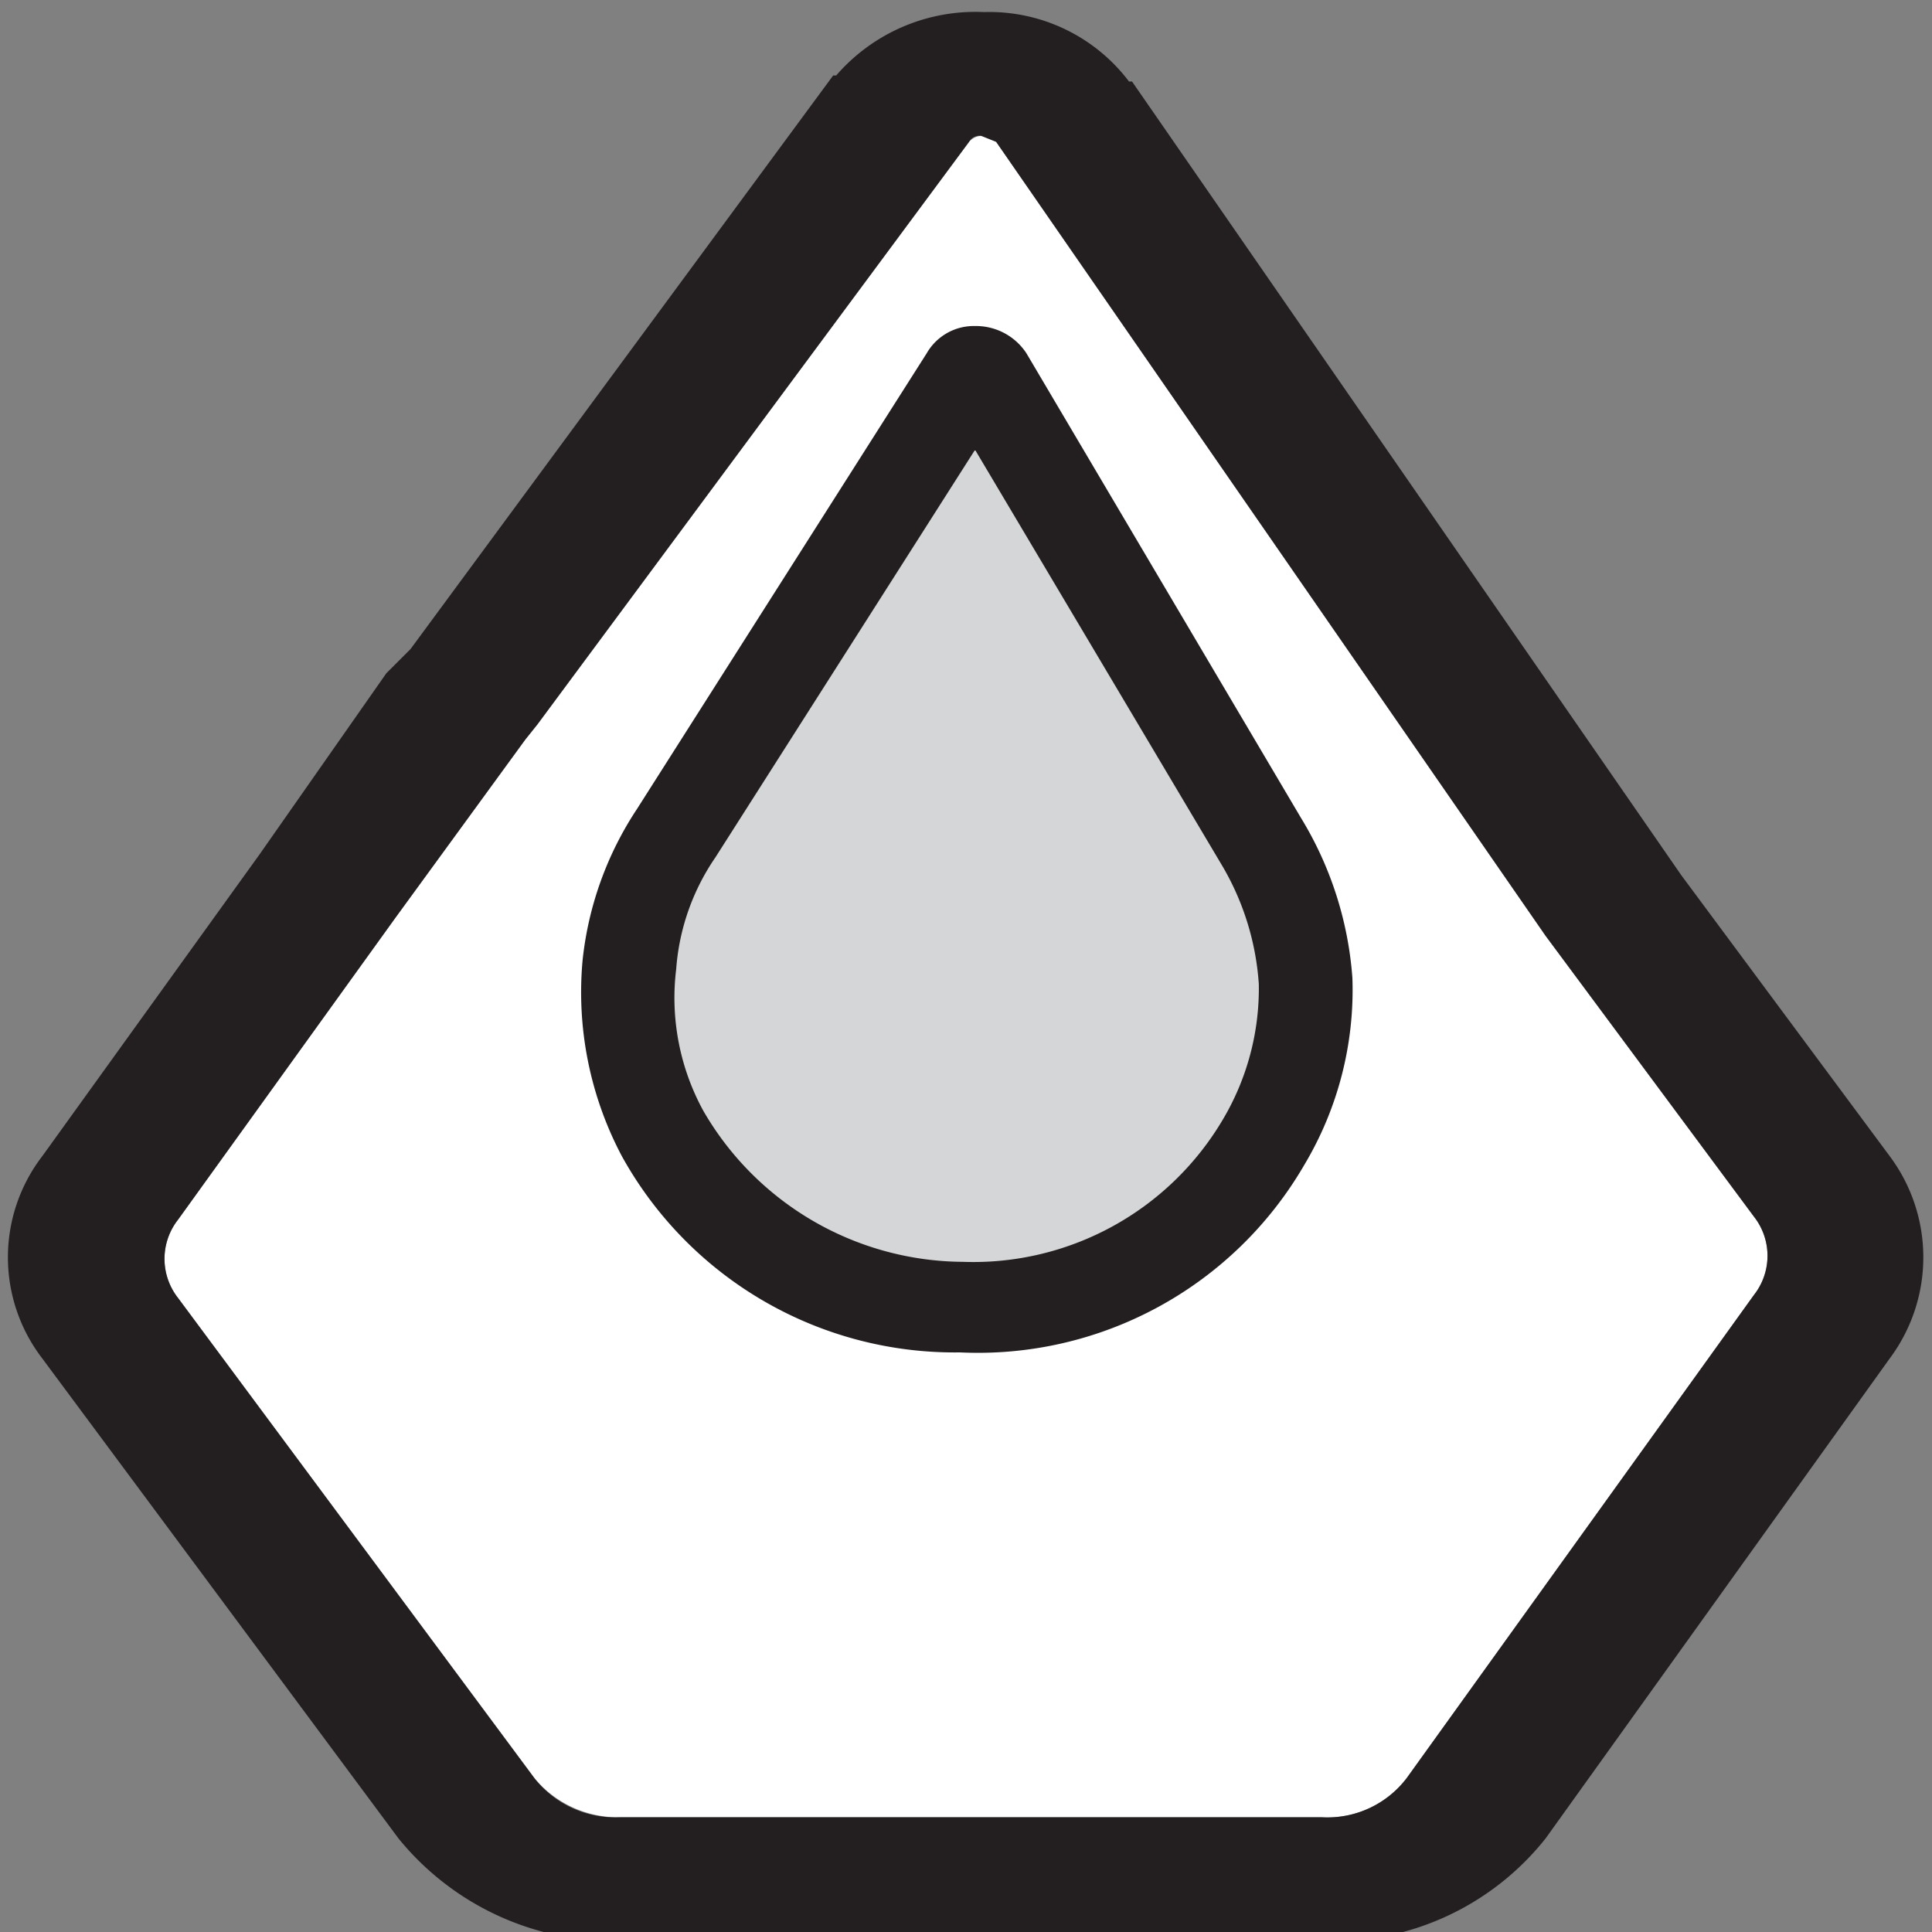 <svg id="bw" xmlns="http://www.w3.org/2000/svg" width="64" height="64" viewBox="0 0 64 64"><rect x="0" y="0" width="64" height="64" fill="#808080" stroke="none"/><title>64</title><path d="M58.1,40.3,51.2,31,33,4.7a.6.6,0,0,0-.9,0L17.8,24l-.4.5-4.3,5.9-7.2,10a2.1,2.1,0,0,0,0,2.6L17.7,58.9a3.6,3.6,0,0,0,2.8,1.3H43.8a3.3,3.3,0,0,0,2.8-1.3l11.5-16A2.1,2.1,0,0,0,58.1,40.3ZM20.4,31.7A8.7,8.7,0,0,1,22,27.4l2.7-4.2,7.1-10.9a.4.4,0,0,1,.7,0l6.6,10.8,2.8,4.6a9.5,9.5,0,0,1,1.4,4.6A9.3,9.3,0,0,1,42,37.6a11.7,11.7,0,0,1-10.3,5.5h0a11.7,11.7,0,0,1-10.1-5.8,9.4,9.4,0,0,1-1.2-5.6Z" fill="#fff"/><path d="M20.8,32a10.7,10.7,0,0,1,1.6-4.4L25,23.4l7-10.9c.1-.3.5-.3.7,0l6.4,10.9,2.7,4.5a9.8,9.8,0,0,1,1.4,4.6,9.3,9.3,0,0,1-1.3,5.3,11.1,11.1,0,0,1-10,5.5h-.1A11.1,11.1,0,0,1,22,37.5,9.2,9.2,0,0,1,20.8,32Z" fill="#d5d6d7"/><path d="M32.5,4.5l.5.2L51.2,31l6.9,9.3a2.1,2.1,0,0,1,0,2.6l-11.5,16a3.3,3.3,0,0,1-2.8,1.3H20.5a3.4,3.4,0,0,1-2.8-1.3L5.9,43a2.1,2.1,0,0,1,0-2.6l7.2-10,4.3-5.9.4-.5L32.1,4.7a.4.4,0,0,1,.4-.2M32.6.4a6.1,6.1,0,0,0-4.9,2.1h-.1l-14,19-.8.8L8.6,28.3l-7.2,10a5.5,5.5,0,0,0,0,6.7L13.2,60.9a9.2,9.2,0,0,0,7.2,3.4H43.8a9,9,0,0,0,7.4-3.4L62.6,45a5.6,5.6,0,0,0,0-6.7L55.7,29,37.5,2.7h-.1A5.8,5.8,0,0,0,32.6.4Z" fill="#231f20"/><path d="M31.8,44.8a12.6,12.6,0,0,1-11.2-6.5,11.6,11.6,0,0,1-1.3-6.5,11.2,11.2,0,0,1,1.8-5l9.6-15.1a1.8,1.8,0,0,1,1.6-.9h0a2,2,0,0,1,1.7.9l9.1,15.4a11.8,11.8,0,0,1,1.7,5.3,11.3,11.3,0,0,1-1.6,6.2A12.5,12.5,0,0,1,31.8,44.8Zm.5-29.9L23.7,28.4a7.5,7.5,0,0,0-1.3,3.7h0a7.8,7.8,0,0,0,.9,4.7,10,10,0,0,0,8.6,5,9.6,9.6,0,0,0,8.6-4.7,8.5,8.5,0,0,0,1.2-4.5,8.9,8.9,0,0,0-1.2-3.9Zm1-1.6Zm-2,0Z" fill="#231f20"/></svg>